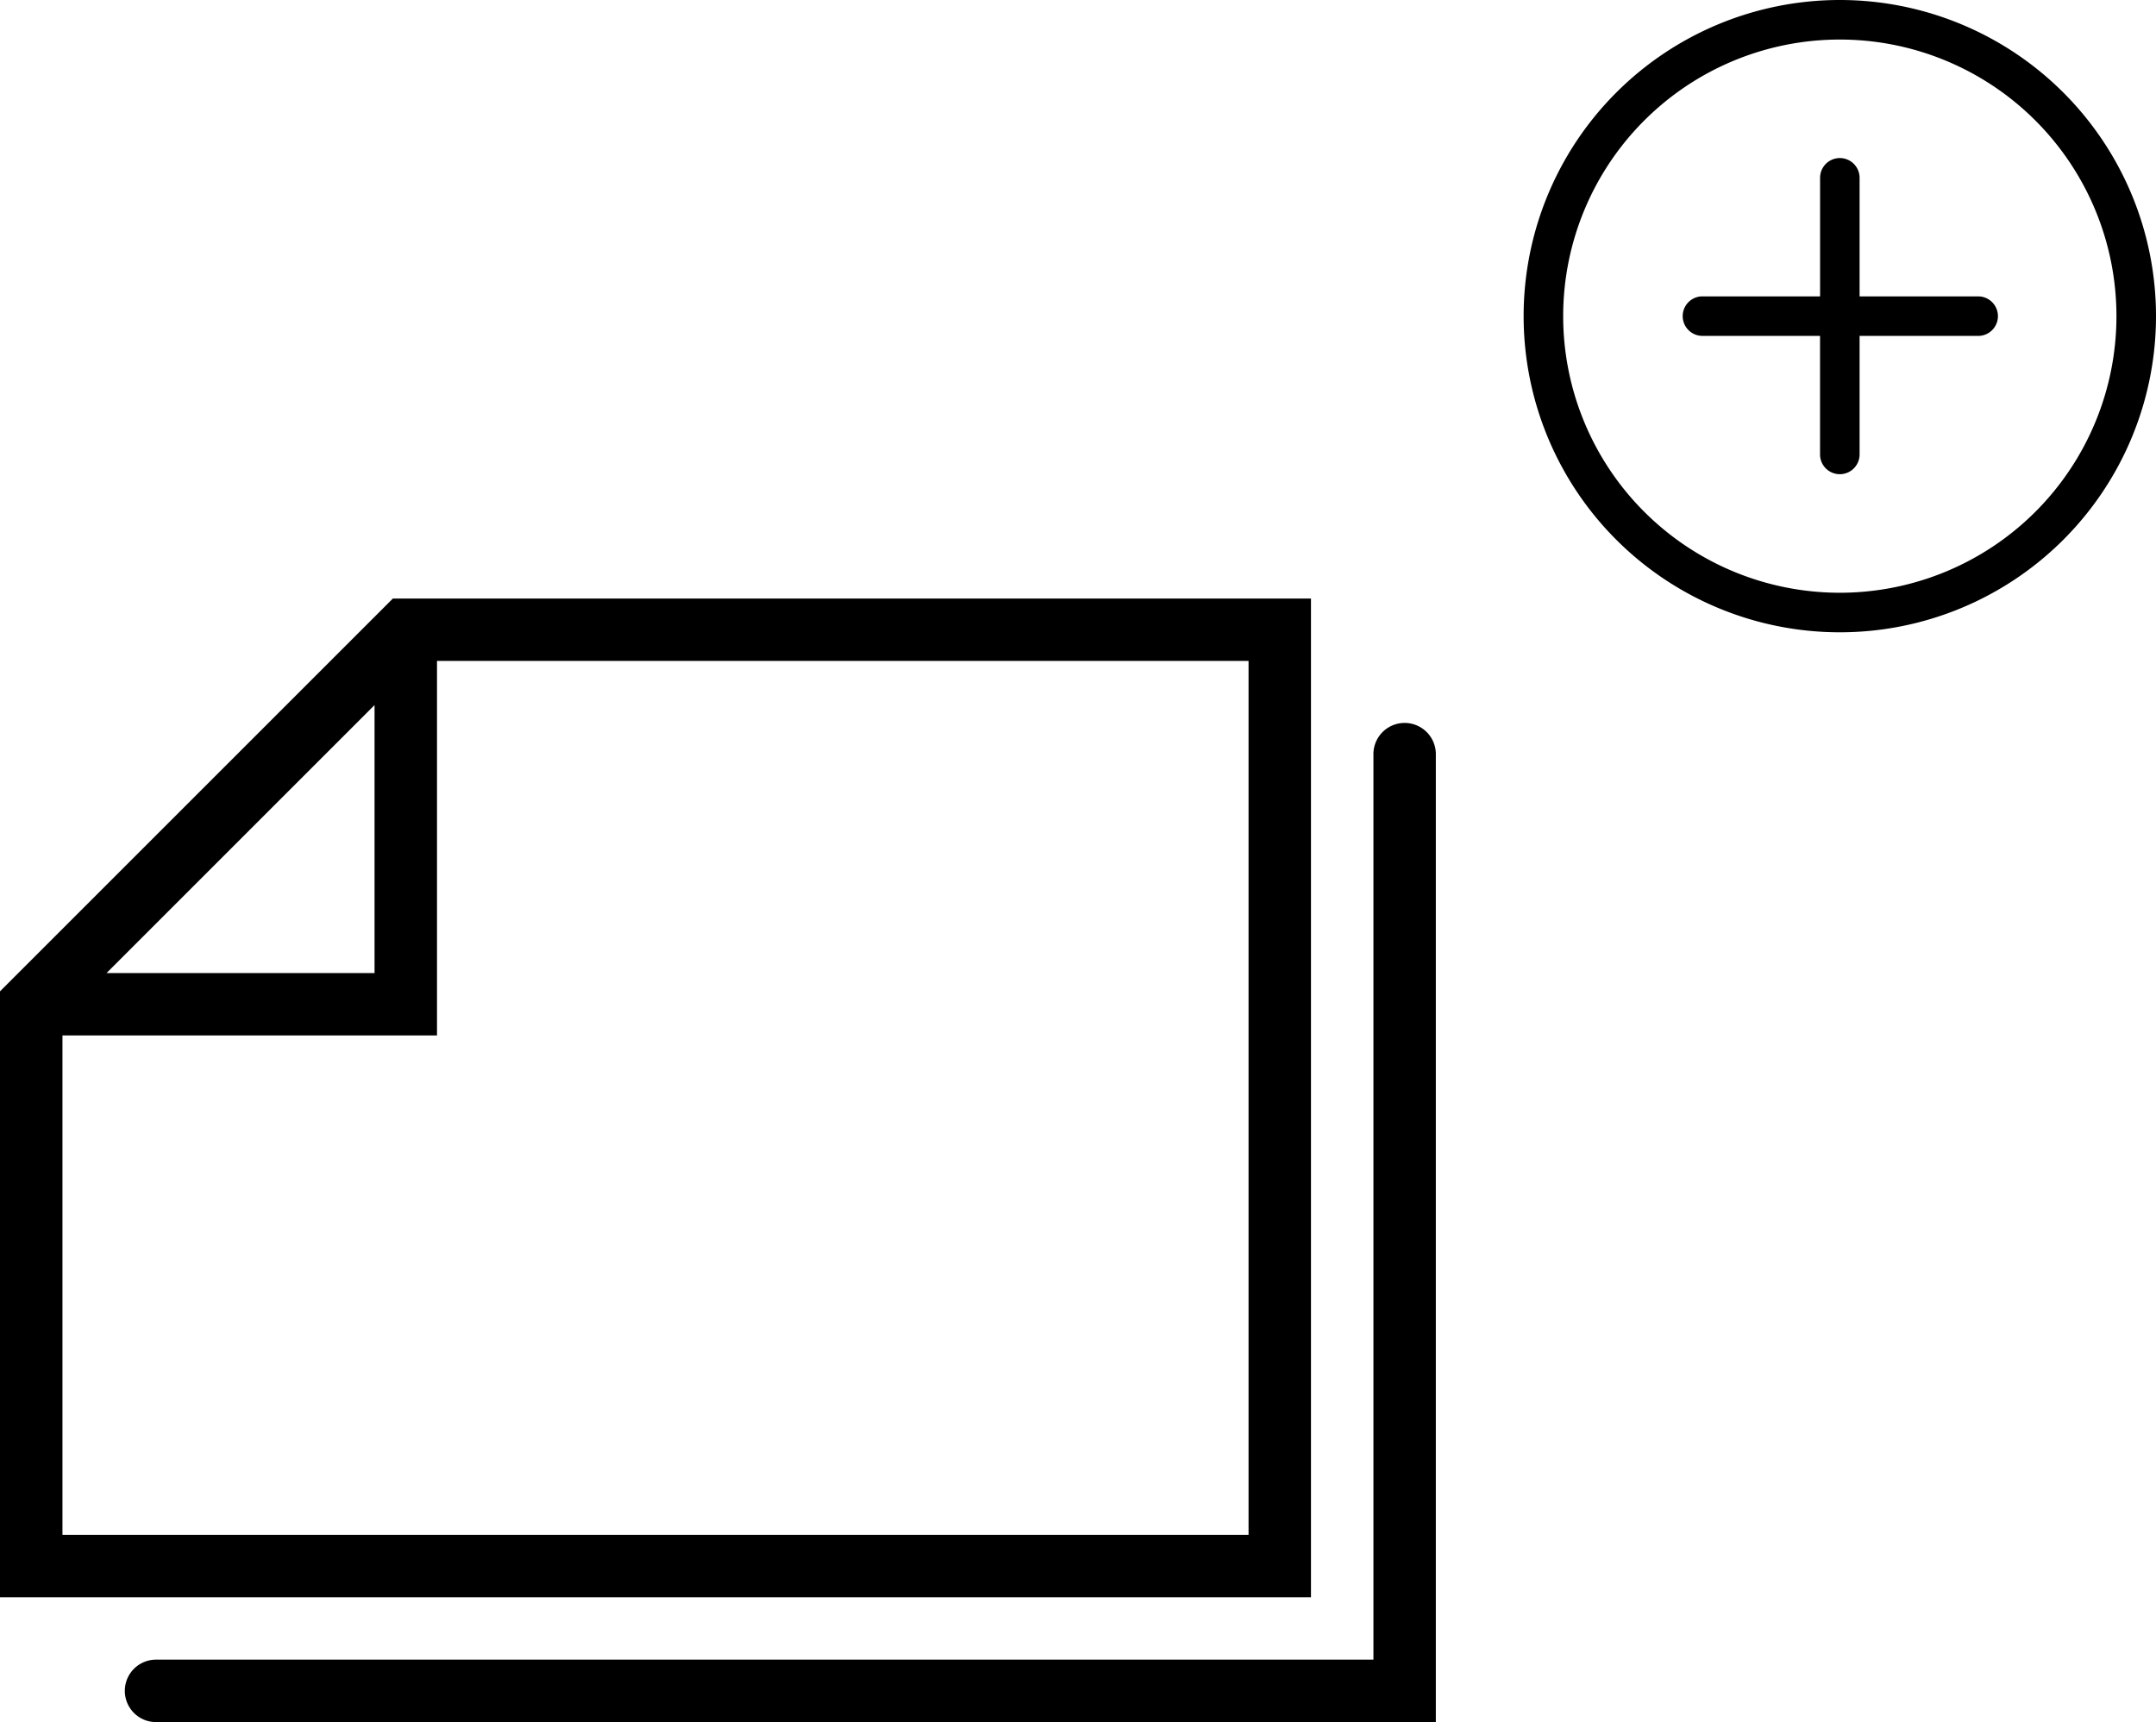 <svg viewBox="0 0 46.879 37.449" xmlns="http://www.w3.org/2000/svg">
    <path
        d="M8.542 13.016L0 21.558v13.176h28.505V13.016zm.96 1.357h17.646v19.004H1.358v-10.86h8.144zm-1.358.96v5.827H2.317zm22.386.388a.679.679 0 00-.667.688v19.682H3.393a.679.679 0 100 1.358H31.22v-21.04a.679.679 0 00-.69-.688z" />
    <g fill="currentColor">
        <path
            d="M40.004 12.89a6.015 6.015 0 110-12.03 6.015 6.015 0 010 12.03zm0 .86a6.875 6.875 0 100-13.75 6.875 6.875 0 000 13.75z" />
        <path
            d="M40.004 3.437a.43.43 0 01.43.43v2.578h2.578a.43.43 0 010 .86h-2.578v2.577a.43.43 0 01-.86 0V7.304h-2.577a.43.43 0 010-.859h2.578V3.867a.43.43 0 01.43-.43z" />
    </g>
</svg>
